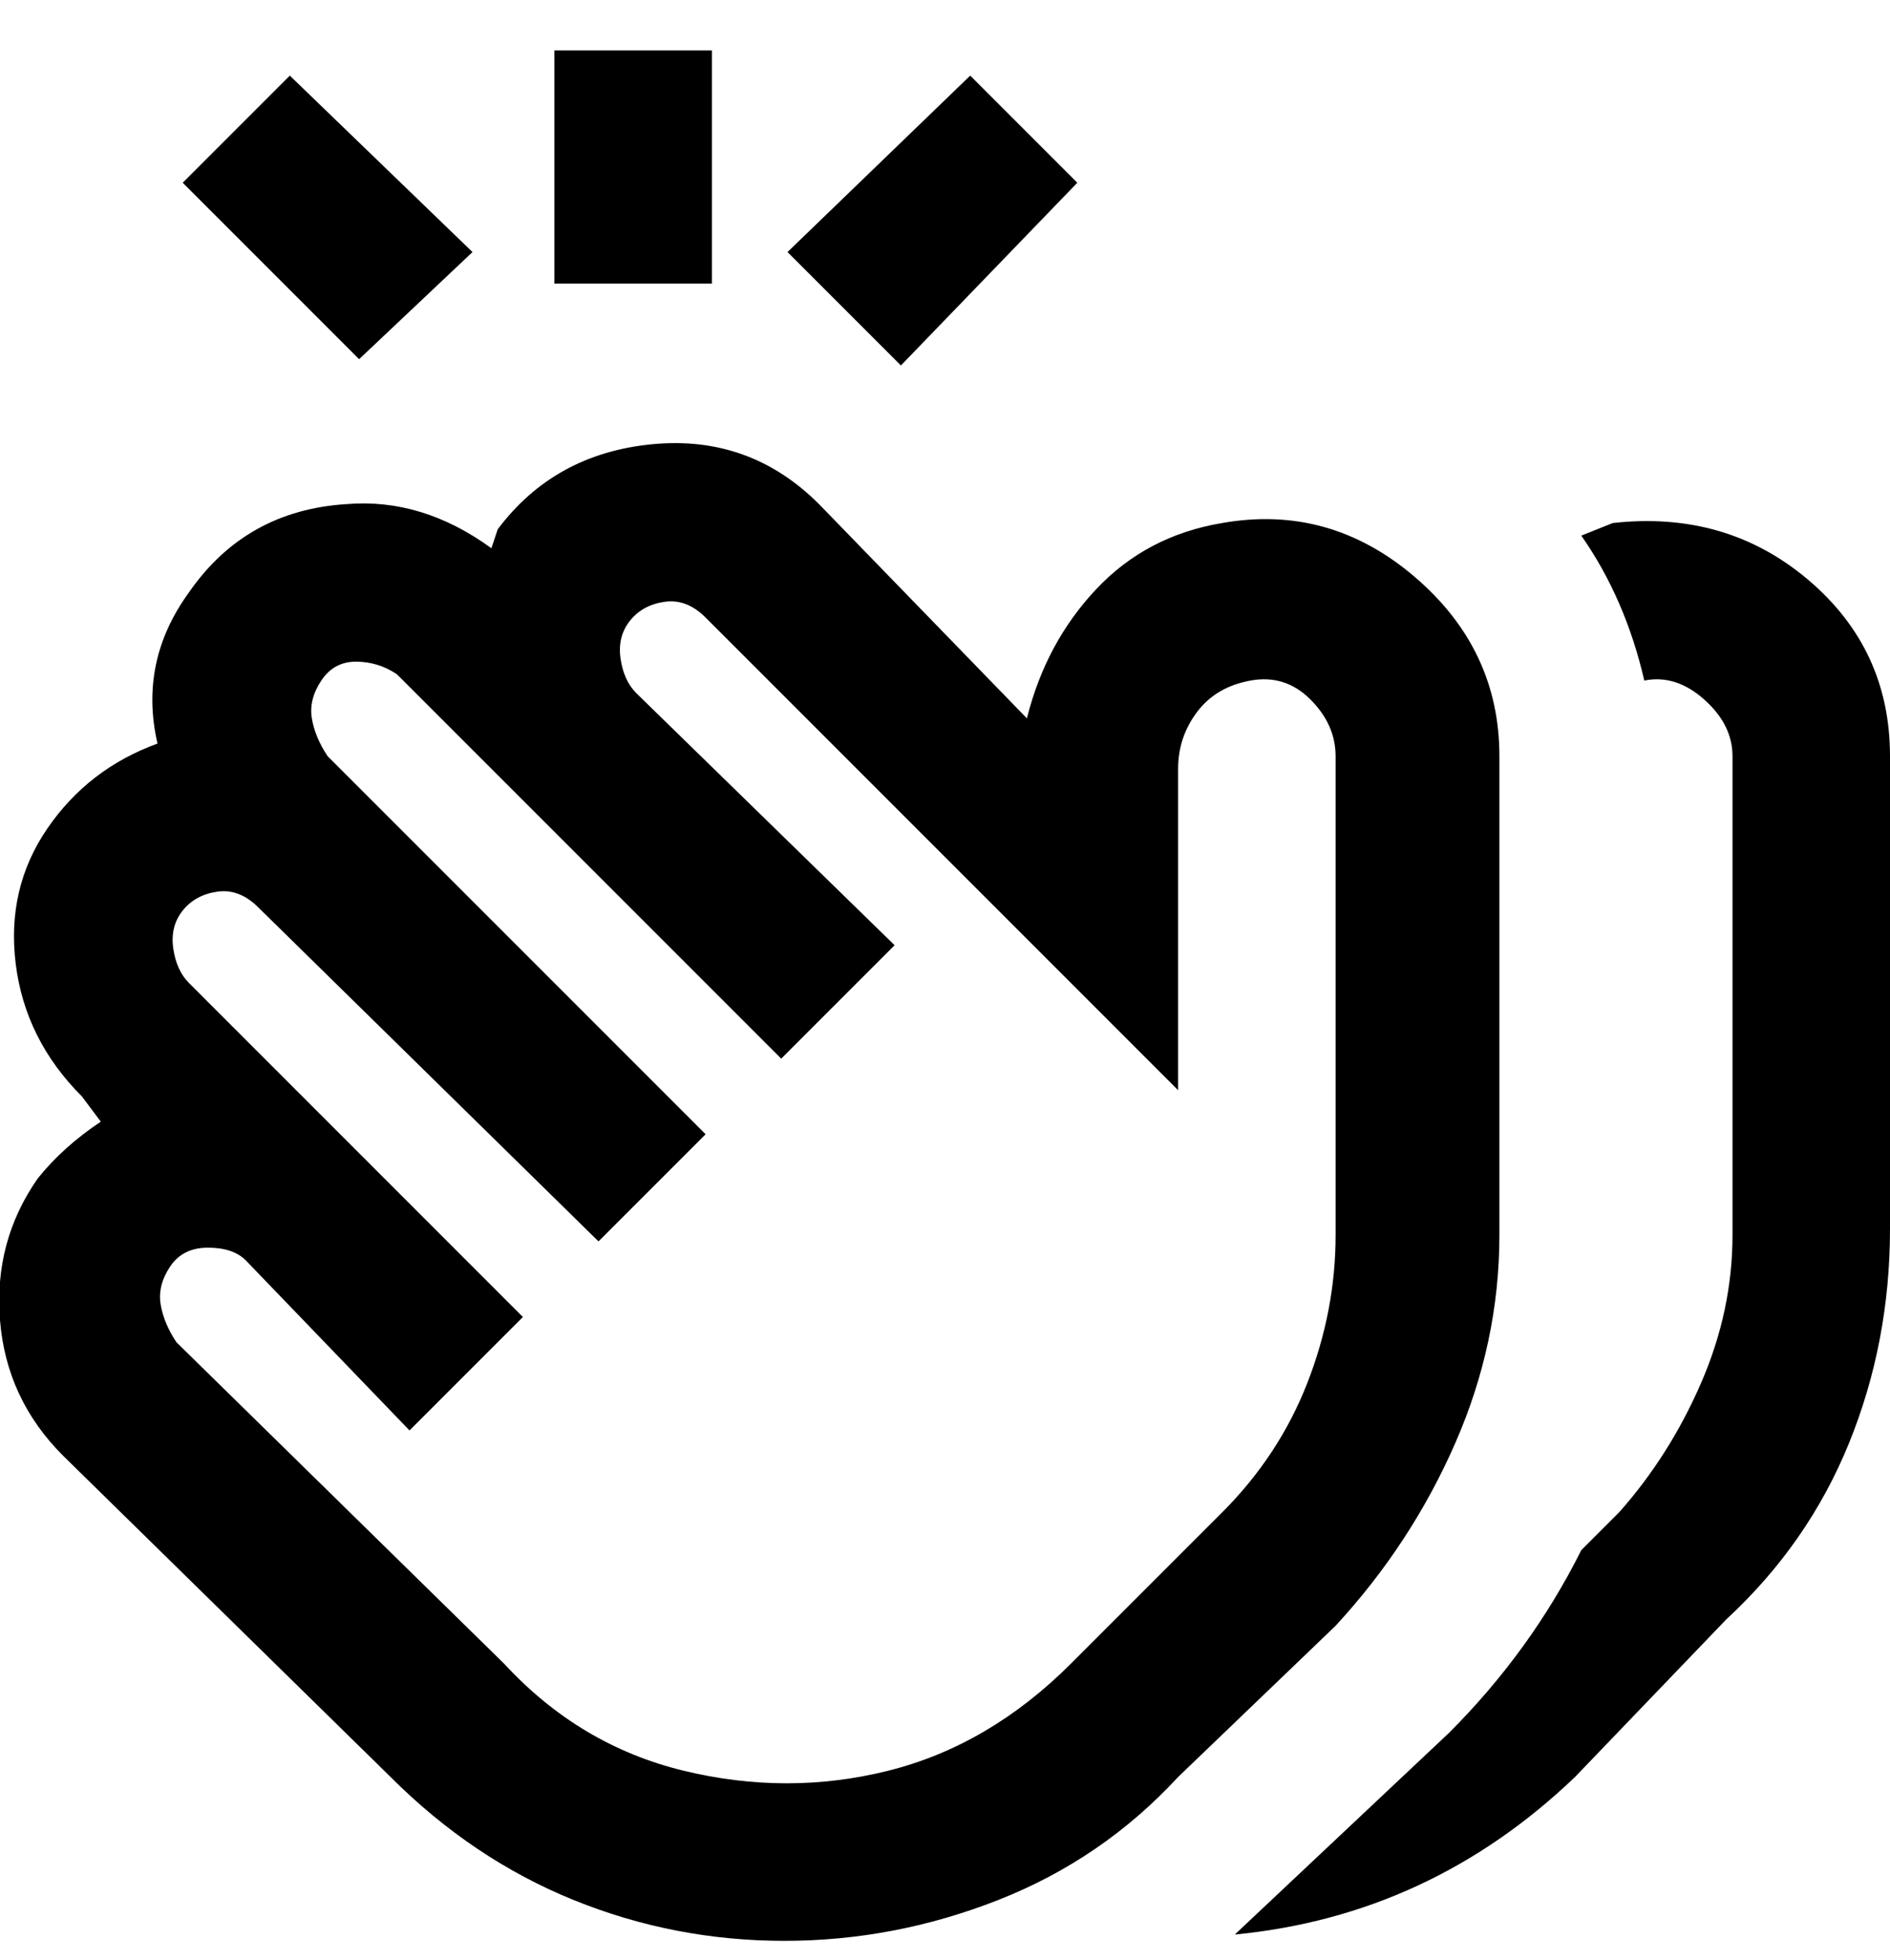 <svg viewBox="0 0 300 311" xmlns="http://www.w3.org/2000/svg"><path d="M238 195v-75q0-17-13.5-28.5T194 83q-12 2-20 10.5T163 114l-33-34q-11-11-26.5-9.5T79 84l-1 3q-11-8-23-7-16 1-25 14-8 11-5 24-11 4-17.5 13.5t-5 21.5Q4 165 13 174l3 4q-6 4-10 9-7 10-6 22.5T10 231l52 51q13 13 29 19.5t33.5 6.5q17.5 0 34-6.5T187 282l25-24q12-13 19-29t7-33v-1zm-68 69q-13 13-29 17t-32.5 0Q92 277 80 264l-52-51q-2-3-2.5-6t1.5-6q2-3 6-3t6 2l26 27 18-18-53-53q-2-2-2.5-5.5t1.5-6q2-2.5 5.5-3T41 144l54 53 17-17-60-60q-2-3-2.5-6t1.5-6q2-3 5.5-3t6.5 2l61 61 18-18-41-40q-2-2-2.5-5.5t1.5-6q2-2.5 5.5-3T112 98l75 75v-51q0-5 3-9t8.5-5q5.5-1 9.5 3t4 9v76q0 12-4.5 23.5T194 240l-25 25 1-1zM143 58l-18-18 29-28 17 17-28 29zm-86-1L29 29l17-17 29 28-18 17zm56-12H88V8h25v37zm187 75v75q0 18-6.5 34T274 257l-24 25q-23 22-54 25l34-32q13-13 21-29l6-6q8-9 13-20.5t5-23.5v-76q0-5-4.5-9t-9.5-3q-3-13-10-23l5-2q18-2 31 9t13 28z"/></svg>